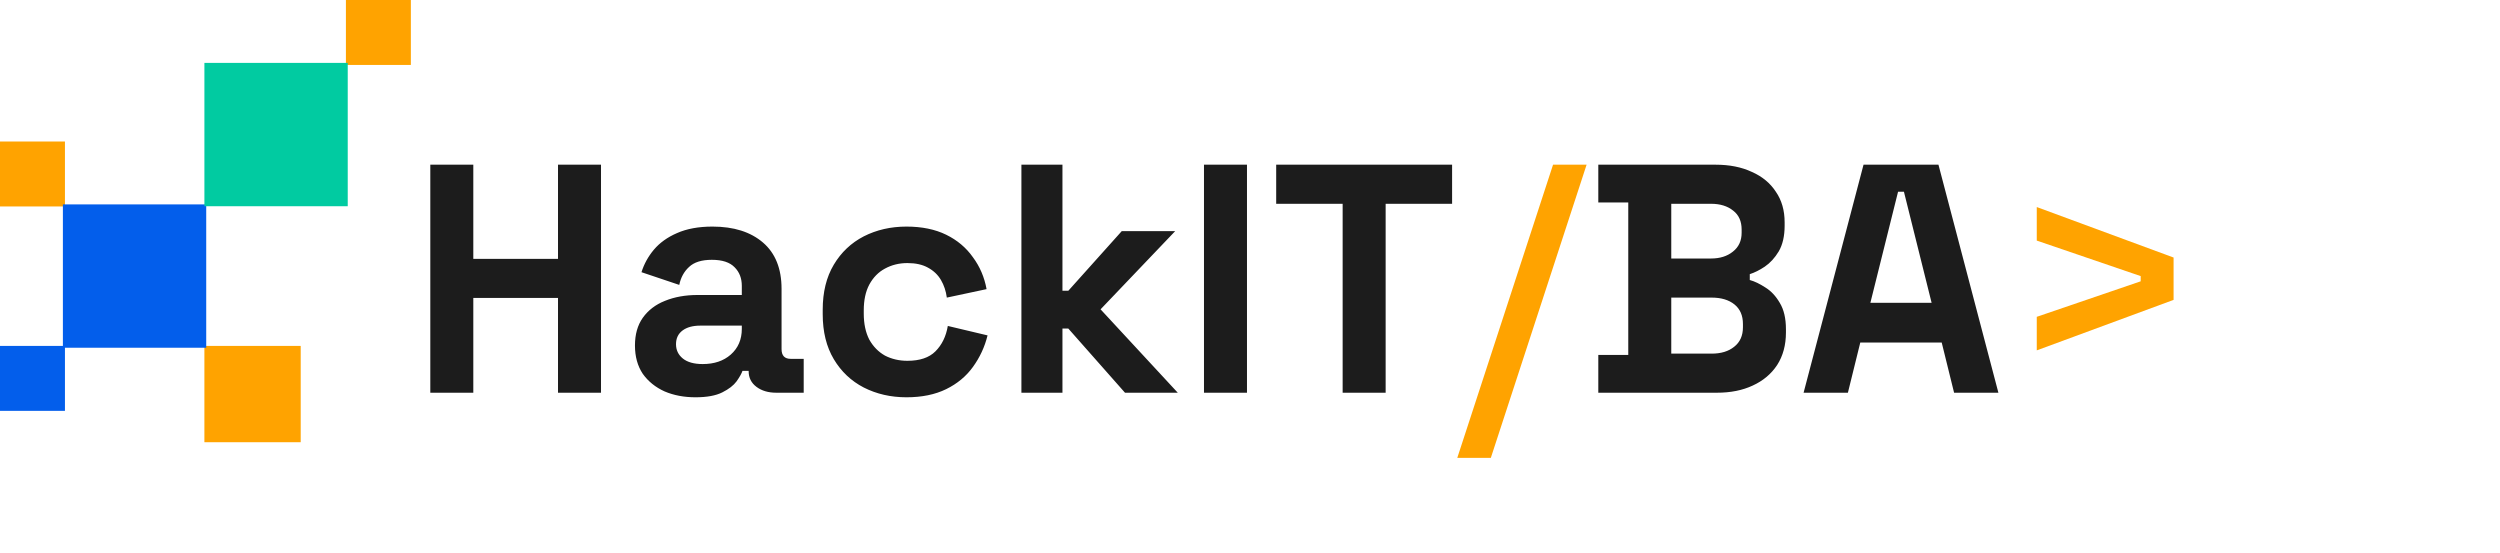 <svg width="660" height="146" viewBox="0 0 660 146" fill="none" xmlns="http://www.w3.org/2000/svg">
<path d="M113.601 103.679V43.479H124.953V68.333H147.313V43.479H158.665V103.679H147.313V78.653H124.953V103.679H113.601ZM183.626 104.883C180.587 104.883 177.864 104.367 175.456 103.335C173.048 102.246 171.127 100.698 169.694 98.691C168.318 96.627 167.63 94.133 167.63 91.209C167.63 88.285 168.318 85.849 169.694 83.899C171.127 81.893 173.077 80.402 175.542 79.427C178.065 78.395 180.931 77.879 184.142 77.879H195.838V75.471C195.838 73.465 195.207 71.831 193.946 70.569C192.685 69.251 190.678 68.591 187.926 68.591C185.231 68.591 183.225 69.222 181.906 70.483C180.587 71.687 179.727 73.264 179.326 75.213L169.35 71.859C170.038 69.681 171.127 67.703 172.618 65.925C174.166 64.091 176.201 62.629 178.724 61.539C181.304 60.393 184.429 59.819 188.098 59.819C193.717 59.819 198.16 61.224 201.428 64.033C204.696 66.843 206.33 70.913 206.33 76.245V92.155C206.33 93.875 207.133 94.735 208.738 94.735H212.178V103.679H204.954C202.833 103.679 201.084 103.163 199.708 102.131C198.332 101.099 197.644 99.723 197.644 98.003V97.917H196.01C195.781 98.605 195.265 99.523 194.462 100.669C193.659 101.759 192.398 102.733 190.678 103.593C188.958 104.453 186.607 104.883 183.626 104.883ZM185.518 96.111C188.557 96.111 191.022 95.28 192.914 93.617C194.863 91.897 195.838 89.633 195.838 86.823V85.963H184.916C182.909 85.963 181.333 86.393 180.186 87.253C179.039 88.113 178.466 89.317 178.466 90.865C178.466 92.413 179.068 93.675 180.272 94.649C181.476 95.624 183.225 96.111 185.518 96.111ZM239.299 104.883C235.171 104.883 231.416 104.023 228.033 102.303C224.708 100.583 222.07 98.089 220.121 94.821C218.172 91.553 217.197 87.597 217.197 82.953V81.749C217.197 77.105 218.172 73.149 220.121 69.881C222.07 66.613 224.708 64.119 228.033 62.399C231.416 60.679 235.171 59.819 239.299 59.819C243.37 59.819 246.867 60.536 249.791 61.969C252.715 63.403 255.066 65.381 256.843 67.903C258.678 70.369 259.882 73.178 260.455 76.331L249.963 78.567C249.734 76.847 249.218 75.299 248.415 73.923C247.612 72.547 246.466 71.458 244.975 70.655C243.542 69.853 241.736 69.451 239.557 69.451C237.378 69.451 235.4 69.939 233.623 70.913C231.903 71.831 230.527 73.235 229.495 75.127C228.52 76.962 228.033 79.227 228.033 81.921V82.781C228.033 85.476 228.52 87.769 229.495 89.661C230.527 91.496 231.903 92.901 233.623 93.875C235.4 94.793 237.378 95.251 239.557 95.251C242.825 95.251 245.29 94.42 246.953 92.757C248.673 91.037 249.762 88.801 250.221 86.049L260.713 88.543C259.968 91.582 258.678 94.363 256.843 96.885C255.066 99.351 252.715 101.3 249.791 102.733C246.867 104.167 243.37 104.883 239.299 104.883ZM269.652 103.679V43.479H280.488V76.761H282.036L296.14 61.023H310.244L290.55 81.663L310.932 103.679H297L282.036 86.737H280.488V103.679H269.652ZM317.851 103.679V43.479H329.203V103.679H317.851ZM354.458 103.679V53.799H336.914V43.479H383.354V53.799H365.81V103.679H354.458ZM421.951 103.679V93.703H429.863V53.455H421.951V43.479H452.911C456.58 43.479 459.762 44.11 462.457 45.371C465.209 46.575 467.33 48.324 468.821 50.617C470.369 52.853 471.143 55.548 471.143 58.701V59.561C471.143 62.313 470.627 64.578 469.595 66.355C468.563 68.075 467.33 69.423 465.897 70.397C464.521 71.315 463.202 71.974 461.941 72.375V73.923C463.202 74.267 464.578 74.927 466.069 75.901C467.56 76.819 468.821 78.166 469.853 79.943C470.942 81.721 471.487 84.043 471.487 86.909V87.769C471.487 91.095 470.713 93.961 469.165 96.369C467.617 98.72 465.467 100.526 462.715 101.787C460.02 103.049 456.867 103.679 453.255 103.679H421.951ZM441.215 93.359H451.879C454.344 93.359 456.322 92.757 457.813 91.553C459.361 90.349 460.135 88.629 460.135 86.393V85.533C460.135 83.297 459.39 81.577 457.899 80.373C456.408 79.169 454.402 78.567 451.879 78.567H441.215V93.359ZM441.215 68.247H451.707C454.058 68.247 455.978 67.645 457.469 66.441C459.017 65.237 459.791 63.575 459.791 61.453V60.593C459.791 58.415 459.046 56.752 457.555 55.605C456.064 54.401 454.115 53.799 451.707 53.799H441.215V68.247ZM476.148 103.679L491.972 43.479H511.752L527.576 103.679H515.88L512.612 90.435H491.112L487.844 103.679H476.148ZM493.778 79.943H509.946L502.636 50.617H501.088L493.778 79.943Z" fill="#1C1C1C"/>
<path d="M384.721 120.879L410.005 43.479H418.863L393.579 120.879H384.721ZM537.706 92.499V83.641L565.14 74.267V72.891L537.706 63.517V54.659L573.826 67.989V79.169L537.706 92.499Z" fill="#FFA300"/>
<rect x="17.146" y="37.359" width="17.146" height="17.146" transform="rotate(90 17.146 37.359)" fill="#FFA300"/>
<rect x="108.467" y="0" width="17.146" height="17.146" transform="rotate(90 108.467 0)" fill="#FFA300"/>
<rect x="17.146" y="91.321" width="17.146" height="17.146" transform="rotate(90 17.146 91.321)" fill="#035EEB"/>
<rect x="79.386" y="91.321" width="25.424" height="25.424" transform="rotate(90 79.386 91.321)" fill="#FFA300"/>
<rect x="54.443" y="53.962" width="37.84" height="37.84" transform="rotate(90 54.443 53.962)" fill="#035EEB"/>
<rect x="91.802" y="16.604" width="37.84" height="37.84" transform="rotate(90 91.802 16.604)" fill="#01CBA1"/>
</svg>
